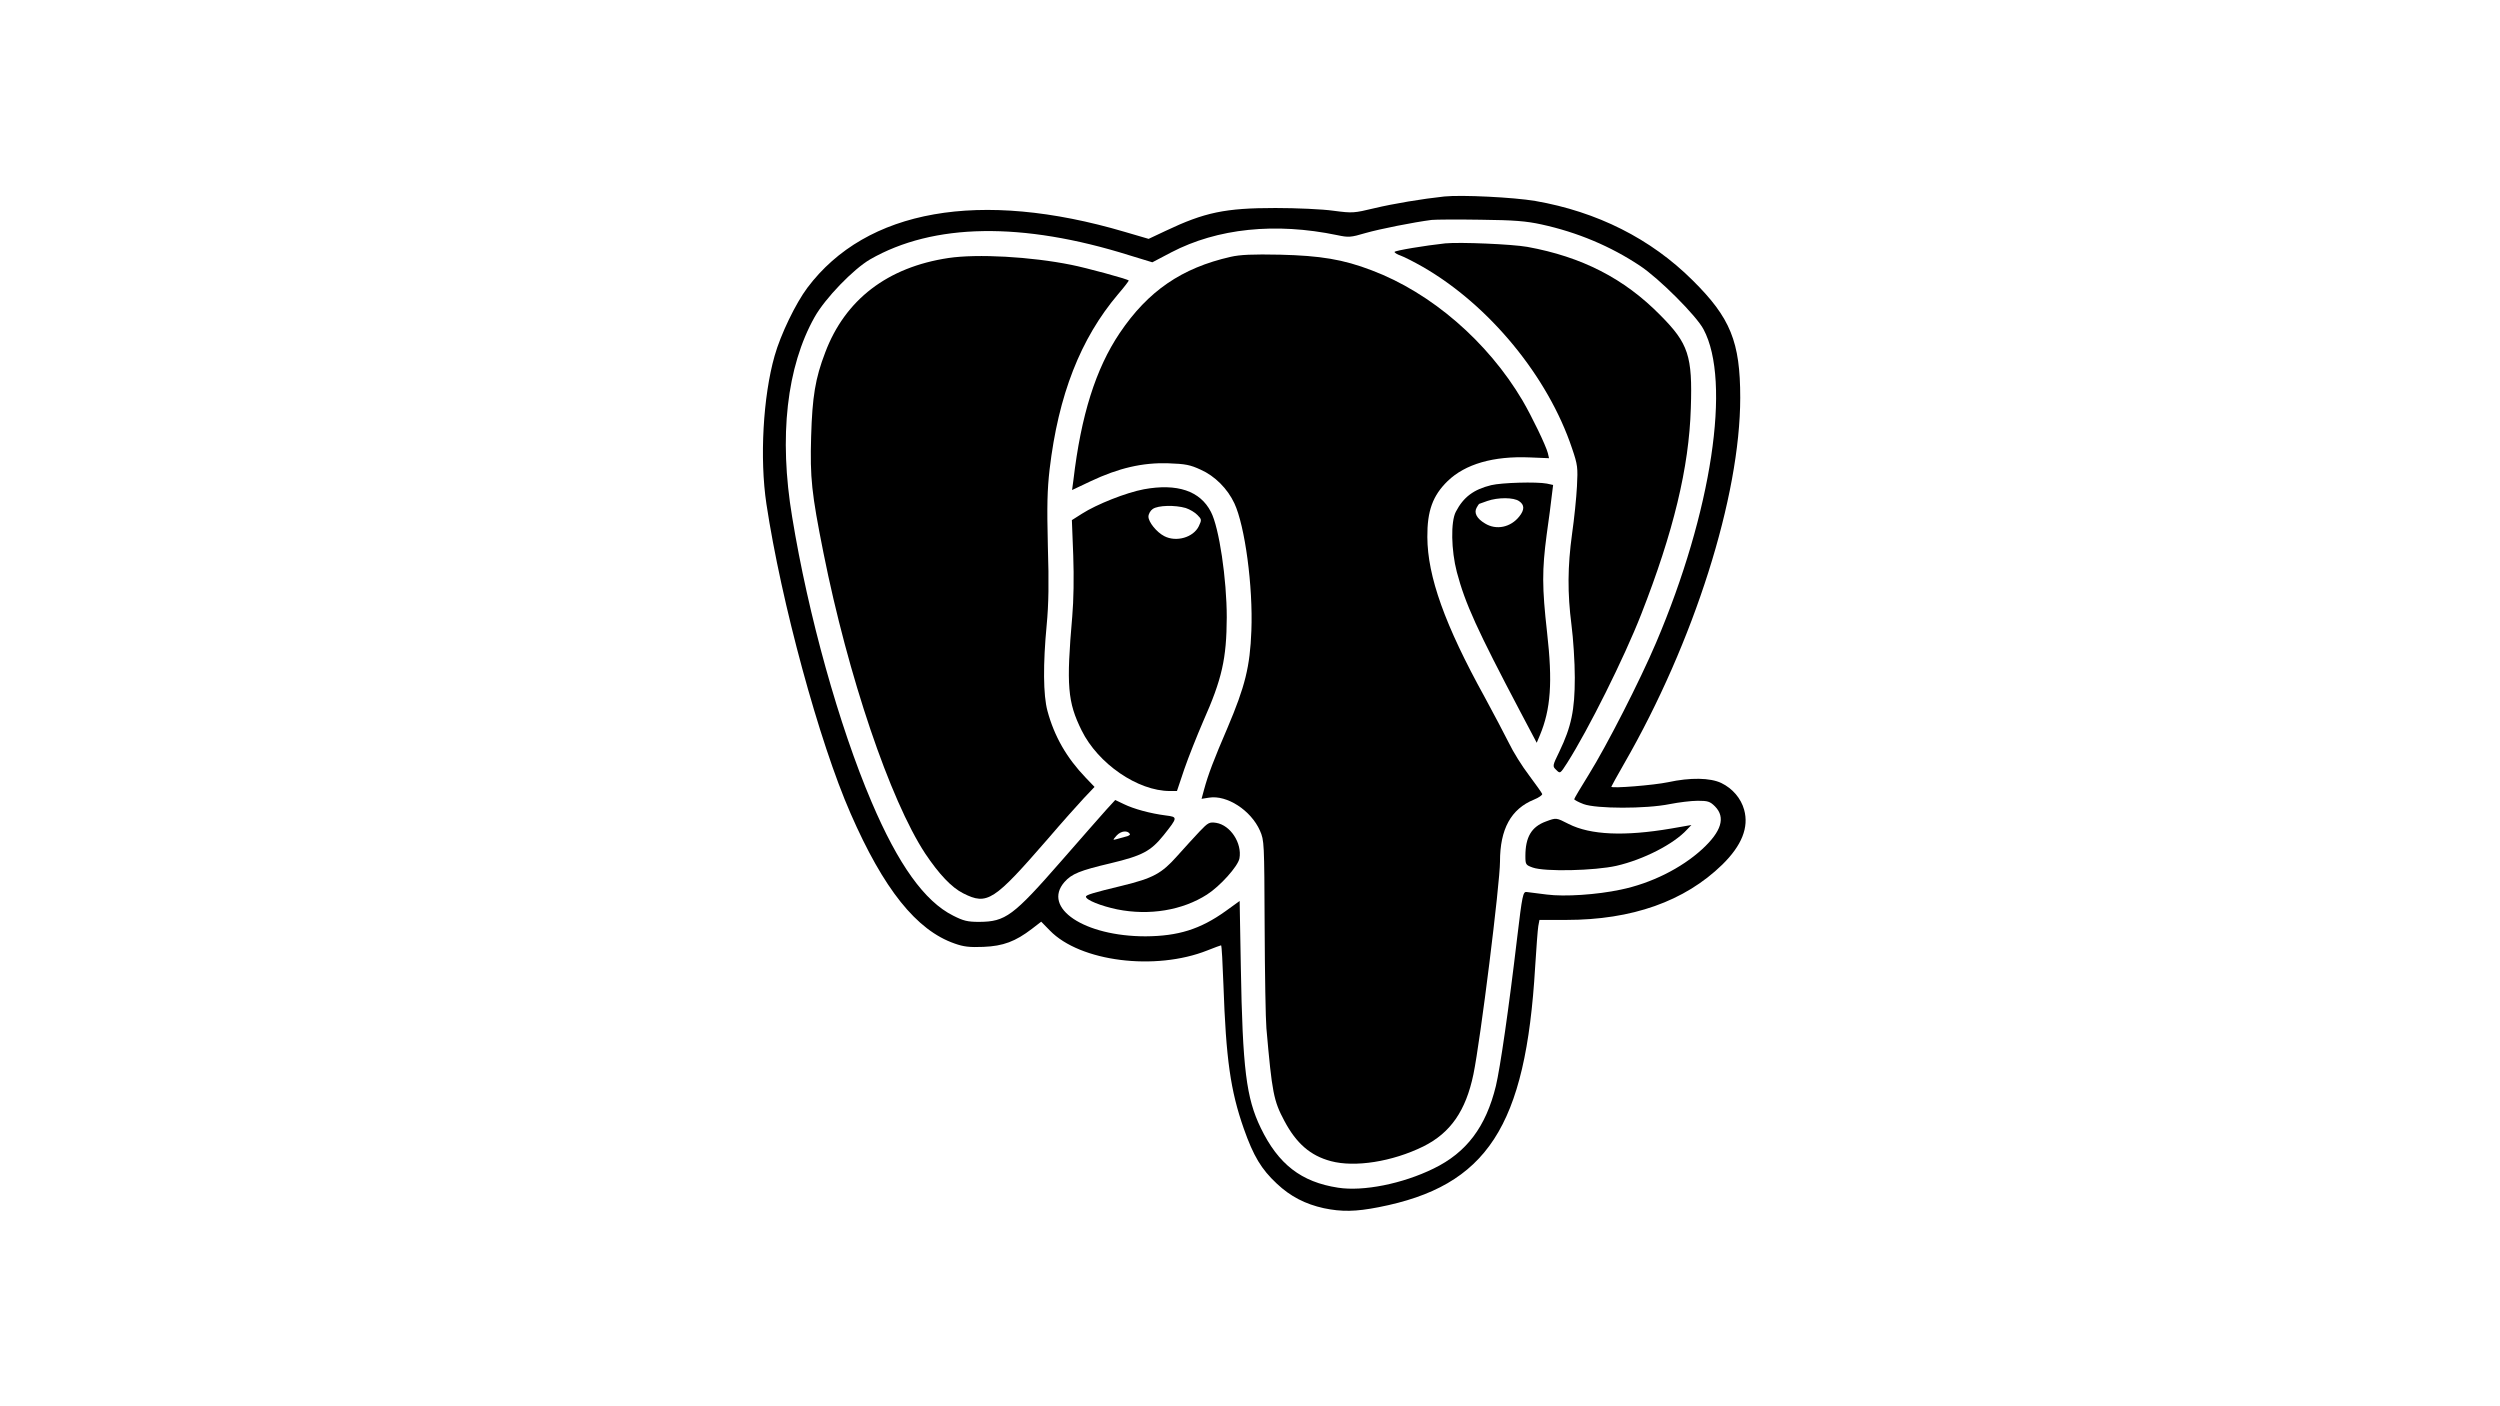 <?xml version="1.0" standalone="no"?>
<!DOCTYPE svg PUBLIC "-//W3C//DTD SVG 20010904//EN"
 "http://www.w3.org/TR/2001/REC-SVG-20010904/DTD/svg10.dtd">
<svg version="1.0" xmlns="http://www.w3.org/2000/svg"
 width="1280pt" height="720pt" viewBox="0 0 1280 720"
 preserveAspectRatio="xMidYMid meet">

<g transform="translate(0,720) scale(0.1,-0.1)"
fill="#000000" stroke="none">
<path d="M7395 6194 c-113 -12 -262 -37 -358 -60 -105 -25 -111 -26 -210 -13
-56 8 -189 14 -297 14 -257 0 -362 -22 -562 -117 l-87 -41 -123 36 c-739 218
-1322 116 -1624 -286 -60 -80 -137 -239 -168 -349 -59 -207 -77 -525 -42 -758
76 -503 270 -1218 431 -1585 169 -387 337 -598 533 -666 45 -16 75 -20 147
-17 102 4 164 28 248 92 l48 37 44 -45 c155 -160 541 -208 807 -102 36 14 67
26 70 26 3 0 8 -91 12 -203 13 -379 36 -541 104 -735 50 -142 90 -208 169
-282 70 -66 146 -105 241 -126 91 -19 163 -18 280 5 556 108 754 412 802 1231
6 96 13 190 16 208 l6 32 137 0 c337 0 606 95 799 283 100 98 137 191 112 281
-16 58 -59 109 -117 137 -57 27 -158 29 -273 4 -71 -15 -290 -33 -290 -23 0 2
30 56 66 119 357 620 594 1367 594 1873 0 286 -50 409 -244 601 -214 213 -489
351 -805 406 -112 19 -377 32 -466 23z m497 -143 c184 -40 355 -112 505 -212
97 -64 289 -256 325 -325 143 -267 42 -936 -243 -1605 -82 -193 -252 -526
-344 -674 -41 -66 -75 -123 -75 -127 0 -3 21 -15 48 -25 64 -24 318 -25 441 0
46 9 110 17 143 17 52 0 63 -3 89 -29 55 -56 33 -128 -66 -219 -107 -98 -262
-175 -417 -207 -122 -26 -287 -37 -379 -25 -46 6 -93 12 -103 13 -18 2 -22
-15 -48 -233 -43 -365 -87 -667 -109 -760 -51 -209 -150 -341 -319 -423 -159
-78 -360 -118 -489 -98 -189 29 -306 120 -396 306 -74 153 -93 301 -102 826
l-6 336 -72 -52 c-130 -93 -243 -128 -410 -129 -313 0 -531 145 -415 278 37
42 79 59 236 96 163 39 206 62 272 144 73 92 73 93 10 101 -78 10 -163 33
-214 58 l-44 21 -45 -49 c-25 -28 -128 -145 -230 -262 -248 -284 -287 -312
-421 -313 -60 0 -81 5 -134 32 -146 73 -281 261 -418 583 -166 389 -324 955
-406 1457 -69 412 -28 771 115 1025 54 96 198 245 284 295 324 186 779 193
1327 21 l118 -36 97 51 c236 123 533 154 850 88 57 -12 68 -12 145 11 74 21
245 55 338 67 19 2 132 3 250 1 173 -2 234 -7 312 -24z m-2107 -3121 c3 -4 -7
-11 -23 -14 -15 -4 -36 -10 -47 -13 -19 -5 -18 -4 3 20 22 23 55 27 67 7z"/>
<path d="M7400 5954 c-102 -11 -260 -37 -260 -44 0 -4 14 -13 32 -19 17 -6 68
-32 112 -57 341 -196 642 -562 765 -930 29 -85 30 -98 25 -195 -3 -57 -14
-166 -25 -242 -23 -168 -24 -303 -3 -467 9 -69 17 -190 17 -270 0 -166 -18
-251 -79 -378 -36 -74 -36 -75 -16 -94 20 -20 20 -20 56 36 108 170 291 536
379 761 165 421 245 752 254 1055 9 268 -12 331 -156 476 -186 189 -402 299
-681 350 -80 14 -342 25 -420 18z"/>
<path d="M6301 5885 c-251 -57 -423 -175 -568 -390 -123 -183 -198 -421 -237
-752 l-7 -52 95 45 c144 68 266 96 396 92 90 -3 114 -8 168 -33 72 -32 137
-97 172 -172 54 -115 96 -426 87 -653 -7 -183 -32 -284 -122 -496 -71 -165
-99 -239 -120 -316 l-13 -48 38 6 c92 15 215 -65 261 -169 22 -51 22 -58 24
-492 1 -242 5 -476 9 -520 29 -331 37 -371 92 -474 61 -115 133 -178 238 -206
123 -33 314 -3 473 75 139 69 218 182 257 370 36 175 136 977 136 1089 0 166
56 269 174 317 25 10 44 24 42 29 -2 6 -32 48 -67 95 -36 47 -82 121 -103 165
-22 44 -78 150 -124 235 -205 371 -293 619 -294 820 -1 135 28 213 104 287 90
87 234 129 421 121 l98 -4 -6 26 c-10 39 -81 186 -130 270 -178 301 -467 551
-772 666 -146 56 -263 75 -468 80 -142 3 -206 0 -254 -11z"/>
<path d="M4856 5879 c-312 -47 -529 -213 -631 -484 -51 -133 -66 -226 -72
-430 -6 -212 2 -289 63 -595 126 -631 341 -1266 521 -1540 71 -106 135 -174
195 -204 123 -62 156 -40 433 279 71 83 154 176 184 208 l55 58 -45 47 c-98
102 -161 212 -196 342 -22 81 -23 240 -4 440 10 106 12 214 6 405 -5 207 -3
287 9 392 45 381 158 669 350 896 32 37 57 70 55 71 -8 8 -218 65 -294 80
-208 42 -481 57 -629 35z"/>
<path d="M7635 4716 c-90 -22 -142 -61 -181 -136 -27 -51 -24 -198 5 -309 43
-162 103 -294 325 -715 l84 -159 16 38 c56 134 66 272 37 527 -26 232 -26 319
-2 501 11 78 23 167 26 198 l7 56 -32 7 c-53 10 -231 5 -285 -8z m143 -82 c28
-19 28 -44 1 -78 -44 -56 -118 -72 -176 -36 -42 25 -57 54 -43 80 6 11 12 20
13 20 1 0 20 7 42 15 54 19 135 19 163 -1z"/>
<path d="M5857 4695 c-91 -17 -242 -77 -317 -125 l-52 -33 7 -181 c4 -111 2
-231 -5 -311 -31 -357 -24 -439 48 -585 84 -170 287 -310 452 -310 l36 0 38
113 c21 61 65 171 96 243 97 218 120 322 121 533 0 195 -39 460 -81 540 -55
108 -173 147 -343 116z m214 -96 c21 -7 48 -23 60 -36 22 -22 22 -25 7 -57
-28 -58 -116 -83 -177 -51 -39 20 -81 72 -81 100 0 13 10 31 22 39 27 19 114
21 169 5z"/>
<path d="M7915 2994 c-74 -27 -105 -80 -105 -177 0 -44 2 -46 38 -59 62 -22
317 -16 428 9 139 32 293 111 361 185 l23 24 -103 -18 c-240 -41 -414 -33
-525 23 -65 33 -63 33 -117 13z"/>
<path d="M6142 2943 c-26 -27 -77 -84 -115 -126 -80 -90 -123 -113 -282 -152
-149 -36 -185 -47 -185 -56 0 -17 78 -48 160 -65 164 -33 334 -5 460 76 67 43
158 144 166 185 14 78 -46 170 -119 182 -35 5 -41 2 -85 -44z"/>
</g>
</svg>
